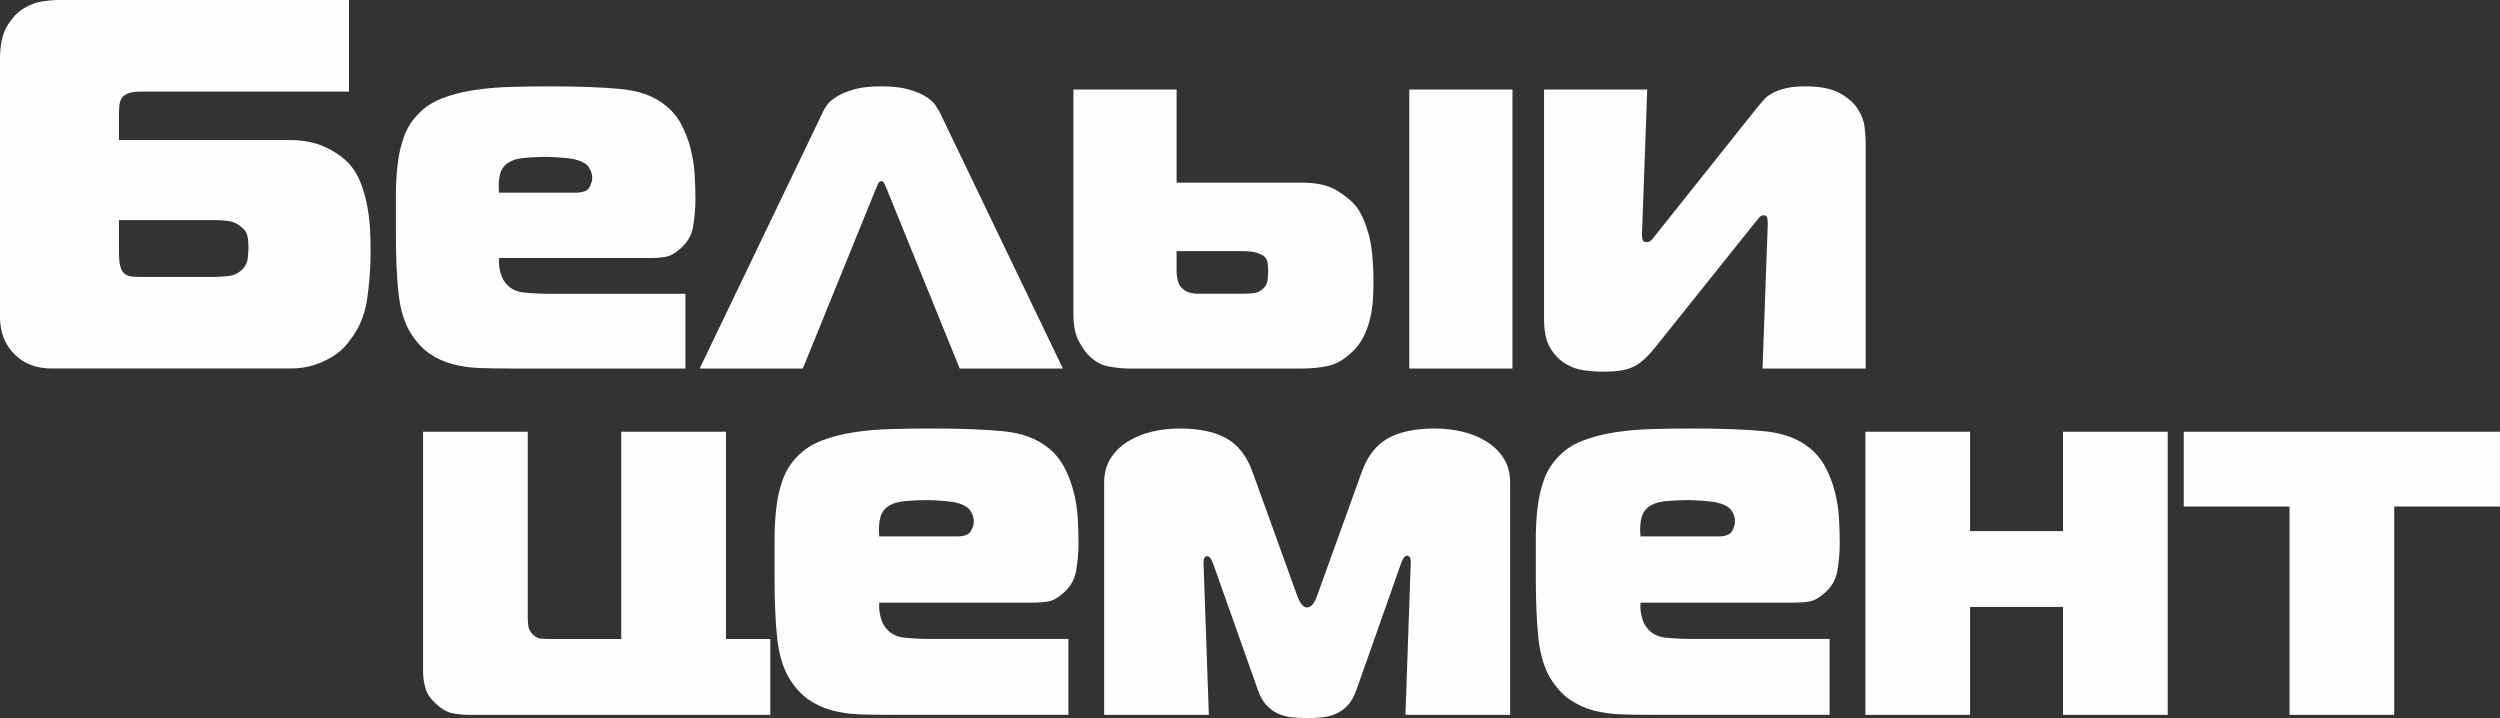<?xml version="1.0" encoding="UTF-8"?>
<!DOCTYPE svg PUBLIC "-//W3C//DTD SVG 1.1//EN" "http://www.w3.org/Graphics/SVG/1.1/DTD/svg11.dtd">
<!-- Creator: CorelDRAW 2020 (64-Bit) -->
<svg xmlns="http://www.w3.org/2000/svg" xml:space="preserve" width="47.273mm" height="13.578mm" version="1.1" style="shape-rendering:geometricPrecision; text-rendering:geometricPrecision; image-rendering:optimizeQuality; fill-rule:evenodd; clip-rule:evenodd"
viewBox="0 0 2228.11 639.96"
 xmlns:xlink="http://www.w3.org/1999/xlink"
 xmlns:xodm="http://www.corel.com/coreldraw/odm/2003">
 <rect x="0" y="0" width="2228.11" height="639.96" fill="#333333" stroke="none"/>
 <defs>
  <style type="text/css">
   <![CDATA[
    .fil0 {fill:#FEFEFE;fill-rule:nonzero}
   ]]>
  </style>
 </defs>
 <g id="Слой_x0020_1">
  <g id="_2248559435952">
   <g>
    <path class="fil0" d="M106.04 225.21c0,5.63 0.47,9.93 1.41,12.91 0.94,2.97 2.34,5.08 4.22,6.33 1.88,1.25 4.22,1.95 7.04,2.11 2.81,0.16 6.1,0.23 9.85,0.23l62.4 0c3.12,0 7.11,-0.23 11.96,-0.7 4.85,-0.47 8.99,-2.27 12.43,-5.4 3.13,-2.81 4.93,-6.17 5.4,-10.09 0.47,-3.91 0.7,-7.27 0.7,-10.09 0,-3.75 -0.31,-7.19 -0.94,-10.32 -0.63,-3.13 -2.66,-5.94 -6.1,-8.45 -3.44,-2.81 -7.43,-4.46 -11.97,-4.93 -4.53,-0.47 -8.37,-0.7 -11.49,-0.7l-84.92 0 0 29.09zm205.03 -143.57l-184.86 0c-5.01,0 -8.84,0.47 -11.5,1.4 -2.66,0.94 -4.61,2.27 -5.87,3.99 -1.25,1.72 -2.03,3.75 -2.34,6.1 -0.32,2.34 -0.47,5.08 -0.47,8.21l0 23.46 151.55 0c12.82,0 23.77,2.19 32.84,6.57 9.07,4.38 16.11,9.38 21.11,15.01 4.38,5.01 7.82,10.87 10.32,17.59 2.5,6.73 4.38,13.61 5.63,20.64 1.25,7.04 2.03,13.92 2.35,20.64 0.31,6.72 0.47,12.9 0.47,18.53 0,14.07 -1.02,28.23 -3.05,42.46 -2.03,14.23 -7.12,26.51 -15.25,36.83 -0.94,1.56 -2.74,3.75 -5.4,6.57 -2.66,2.82 -6.25,5.63 -10.79,8.45 -4.54,2.81 -9.86,5.24 -15.95,7.27 -6.1,2.03 -13.22,3.05 -21.35,3.05l-212.54 0c-13.76,0 -24.87,-4.3 -33.31,-12.9 -8.45,-8.6 -12.67,-19.63 -12.67,-33.08l0 -229.9c0,-12.51 2.11,-22.28 6.33,-29.32 4.22,-7.04 9.15,-12.28 14.78,-15.72 5.63,-3.44 11.34,-5.55 17.12,-6.33 5.79,-0.78 10.09,-1.17 12.9,-1.17l259.93 0 0 81.64z"/>
    <path class="fil0" d="M512.82 171.72c6.57,0 10.71,-1.56 12.43,-4.69 1.72,-3.13 2.58,-5.94 2.58,-8.45 0,-3.44 -1.1,-6.73 -3.29,-9.85 -2.19,-3.13 -6.73,-5.48 -13.61,-7.04 -3.75,-0.62 -8.13,-1.09 -13.14,-1.4 -5.01,-0.32 -8.76,-0.47 -11.26,-0.47 -5.32,0 -11.1,0.24 -17.36,0.71 -6.26,0.47 -11.1,1.64 -14.55,3.52 -4.69,2.5 -7.66,6.18 -8.91,11.02 -1.25,4.85 -1.56,10.4 -0.94,16.66l68.03 0zm-59.11 156.71c-9.38,0 -18.3,-0.16 -26.74,-0.47 -8.45,-0.31 -16.42,-1.48 -23.93,-3.52 -7.51,-2.03 -14.39,-5.24 -20.64,-9.62 -6.25,-4.38 -11.89,-10.63 -16.89,-18.77 -5.32,-9.07 -8.76,-20.56 -10.32,-34.48 -1.56,-13.92 -2.35,-32.14 -2.35,-54.66 0,-11.26 0,-22.05 0,-32.37 0,-10.32 0.55,-19.94 1.64,-28.85 1.09,-8.92 3.05,-17.13 5.86,-24.63 2.82,-7.51 7.04,-14.08 12.67,-19.71 5.63,-5.94 12.74,-10.56 21.35,-13.84 8.6,-3.29 18.07,-5.71 28.39,-7.27 10.32,-1.56 21.19,-2.5 32.61,-2.81 11.42,-0.31 23.07,-0.47 34.95,-0.47 25.34,0 46.29,0.78 62.87,2.35 16.58,1.56 29.87,6.41 39.88,14.55 5.94,4.69 10.71,10.48 14.31,17.36 3.6,6.88 6.33,14.07 8.21,21.58 1.88,7.51 3.05,15.09 3.52,22.76 0.47,7.66 0.7,14.94 0.7,21.82 0,8.13 -0.7,16.34 -2.11,24.63 -1.4,8.29 -5.71,15.25 -12.9,20.88 -4.07,3.44 -8.06,5.47 -11.96,6.1 -3.91,0.62 -8.06,0.94 -12.43,0.94l-135.6 0c-0.31,3.44 -0.08,7.04 0.71,10.79 0.78,3.76 1.95,6.88 3.52,9.38 4.07,6.25 9.93,9.78 17.59,10.56 7.66,0.78 15.56,1.17 23.69,1.17l120.58 0 0 66.62 -157.18 0z"/>
    <path class="fil0" d="M733.81 99c0.32,-0.94 1.33,-2.66 3.05,-5.16 1.72,-2.5 4.54,-5.01 8.45,-7.51 3.91,-2.5 9.07,-4.69 15.48,-6.57 6.41,-1.88 14.63,-2.82 24.63,-2.82 10.01,0 18.22,0.94 24.63,2.82 6.41,1.88 11.58,4.06 15.48,6.57 3.91,2.5 6.65,5.01 8.21,7.51 1.56,2.5 2.66,4.22 3.29,5.16l110.26 229.43 -91.96 0 -65.21 -160.46c-0.32,-0.63 -0.86,-1.88 -1.64,-3.75 -0.78,-1.88 -1.8,-2.82 -3.05,-2.82 -1.25,0 -2.27,0.94 -3.05,2.82 -0.78,1.88 -1.33,3.12 -1.64,3.75l-65.22 160.46 -91.96 0 110.25 -229.43z"/>
    <path class="fil0" d="M1256.01 79.76l91.96 0 0 248.67 -91.96 0 0 -248.67zm-207.38 161.4c0,3.12 0.39,6.17 1.17,9.15 0.78,2.97 2.11,5.24 3.99,6.8 3.13,3.13 7.97,4.69 14.55,4.69l37.53 0c4.38,0 8.06,-0.16 11.03,-0.47 2.97,-0.31 5.39,-1.25 7.27,-2.81 3.12,-2.19 4.93,-4.85 5.39,-7.97 0.47,-3.13 0.71,-5.94 0.71,-8.45 0,-2.5 -0.16,-5.08 -0.47,-7.74 -0.31,-2.66 -1.72,-4.93 -4.22,-6.8 -0.63,-0.31 -2.27,-1.02 -4.93,-2.11 -2.66,-1.09 -7.58,-1.64 -14.78,-1.64l-57.24 0 0 17.36zm0 -161.4l0 83.04 112.13 0c13.14,0 23.54,2.42 31.2,7.27 7.66,4.85 13.21,9.46 16.65,13.84 4.38,5.63 8.06,13.69 11.03,24.17 2.97,10.48 4.45,25.1 4.45,43.87 0,4.69 -0.16,9.7 -0.47,15.02 -0.32,5.32 -1.09,10.71 -2.35,16.19 -1.25,5.47 -3.12,10.87 -5.63,16.19 -2.5,5.32 -6.1,10.17 -10.79,14.55 -6.88,6.57 -13.92,10.63 -21.11,12.2 -7.2,1.56 -15.02,2.35 -23.46,2.35l-154.36 0c-5.32,0 -11.34,-0.63 -18.06,-1.88 -6.73,-1.25 -12.9,-4.85 -18.53,-10.79 -1.88,-1.88 -4.46,-5.71 -7.74,-11.5 -3.29,-5.78 -4.93,-14.15 -4.93,-25.1l0 -199.4 91.96 0z"/>
    <path class="fil0" d="M1570.84 328.43l4.69 -129.03c0,-1.88 -0.16,-3.6 -0.47,-5.16 -0.32,-1.56 -1.41,-2.35 -3.29,-2.35 -1.56,0 -2.97,0.78 -4.22,2.35 -1.25,1.56 -2.66,3.29 -4.22,5.16l-88.21 110.26c-3.76,4.69 -7.35,8.52 -10.79,11.5 -3.44,2.97 -6.96,5.16 -10.56,6.57 -3.6,1.41 -7.43,2.35 -11.5,2.82 -4.06,0.47 -8.6,0.7 -13.6,0.7 -5.01,0 -10.56,-0.4 -16.66,-1.17 -6.1,-0.78 -11.81,-2.82 -17.12,-6.1 -5.32,-3.29 -9.78,-7.98 -13.37,-14.07 -3.6,-6.1 -5.4,-14.63 -5.4,-25.57l0 -204.57 91.96 0 -4.69 129.03c0,2.19 0.23,3.91 0.7,5.16 0.47,1.25 1.64,1.88 3.52,1.88 1.88,0 3.52,-0.86 4.93,-2.58 1.41,-1.72 2.58,-3.2 3.52,-4.45l90.08 -113.08c1.88,-2.19 3.84,-4.45 5.86,-6.8 2.04,-2.35 4.69,-4.38 7.98,-6.1 3.28,-1.72 7.19,-3.13 11.73,-4.22 4.54,-1.09 10.4,-1.64 17.6,-1.64 13.13,0 23.3,2.04 30.5,6.1 7.19,4.07 12.51,8.76 15.95,14.07 3.44,5.32 5.47,10.79 6.09,16.43 0.63,5.63 0.94,10.01 0.94,13.13l0 201.75 -91.96 0z"/>
   </g>
   <g>
    <path class="fil0" d="M852.67 478.09c6.66,0 10.87,-1.59 12.61,-4.76 1.75,-3.18 2.62,-6.03 2.62,-8.57 0,-3.49 -1.11,-6.82 -3.33,-10 -2.22,-3.17 -6.82,-5.55 -13.81,-7.14 -3.81,-0.64 -8.25,-1.11 -13.33,-1.43 -5.08,-0.32 -8.88,-0.48 -11.43,-0.48 -5.4,0 -11.27,0.24 -17.61,0.71 -6.35,0.48 -11.27,1.67 -14.76,3.57 -4.76,2.54 -7.77,6.27 -9.04,11.19 -1.27,4.92 -1.59,10.55 -0.95,16.9l69.04 0zm-59.99 159.01c-9.52,0 -18.57,-0.16 -27.13,-0.48 -8.57,-0.32 -16.67,-1.51 -24.28,-3.57 -7.62,-2.06 -14.6,-5.32 -20.95,-9.76 -6.35,-4.44 -12.06,-10.79 -17.14,-19.05 -5.39,-9.21 -8.88,-20.87 -10.47,-34.99 -1.58,-14.13 -2.38,-32.61 -2.38,-55.47 0,-11.43 0,-22.37 0,-32.85 0,-10.48 0.56,-20.23 1.67,-29.28 1.11,-9.05 3.09,-17.38 5.95,-24.99 2.86,-7.62 7.14,-14.29 12.86,-20 5.71,-6.03 12.93,-10.71 21.66,-14.05 8.72,-3.33 18.33,-5.79 28.8,-7.38 10.47,-1.59 21.5,-2.54 33.09,-2.86 11.59,-0.32 23.41,-0.48 35.47,-0.48 25.71,0 46.97,0.79 63.79,2.38 16.82,1.58 30.31,6.5 40.47,14.76 6.03,4.76 10.87,10.63 14.52,17.61 3.65,6.99 6.43,14.29 8.33,21.9 1.9,7.62 3.09,15.31 3.57,23.09 0.48,7.78 0.72,15.15 0.72,22.14 0,8.25 -0.72,16.58 -2.14,24.99 -1.43,8.41 -5.79,15.47 -13.09,21.19 -4.13,3.49 -8.17,5.55 -12.14,6.19 -3.97,0.64 -8.17,0.95 -12.62,0.95l-137.59 0c-0.32,3.49 -0.08,7.14 0.72,10.95 0.79,3.81 1.98,6.99 3.57,9.52 4.13,6.35 10.08,9.92 17.85,10.71 7.78,0.79 15.79,1.19 24.04,1.19l122.36 0 0 67.6 -159.49 0z"/>
    <path class="fil0" d="M1208.79 615.2c-1.9,5.39 -4.36,9.76 -7.38,13.09 -3.01,3.33 -6.42,5.87 -10.23,7.62 -3.81,1.75 -7.94,2.86 -12.38,3.34 -4.44,0.48 -9.04,0.71 -13.81,0.71 -4.76,0 -9.36,-0.24 -13.81,-0.71 -4.44,-0.48 -8.57,-1.59 -12.38,-3.34 -3.81,-1.74 -7.22,-4.28 -10.24,-7.62 -3.02,-3.33 -5.48,-7.7 -7.38,-13.09l-39.99 -112.84c-1.58,-4.44 -3.33,-6.66 -5.24,-6.66 -2.22,0 -3.33,1.9 -3.33,5.71l4.76 135.69 -93.31 0 0 -207.1c0,-8.25 1.9,-15.39 5.71,-21.43 3.81,-6.03 8.89,-11.03 15.24,-15 6.35,-3.96 13.49,-6.9 21.42,-8.8 7.94,-1.9 16.19,-2.86 24.76,-2.86 17.45,0 31.42,2.94 41.9,8.8 10.47,5.87 18.25,15.95 23.33,30.23l39.52 109.5c2.54,7.3 5.55,10.95 9.04,10.95 3.49,0 6.51,-3.65 9.04,-10.95l39.52 -109.5c5.08,-14.28 12.85,-24.36 23.33,-30.23 10.47,-5.87 24.44,-8.8 41.89,-8.8 8.57,0 16.83,0.95 24.76,2.86 7.94,1.9 15.08,4.84 21.42,8.8 6.35,3.97 11.43,8.97 15.24,15 3.81,6.03 5.71,13.17 5.71,21.43l0 207.1 -93.31 0 4.76 -136.16c0,-2.54 -0.4,-4.12 -1.19,-4.76 -0.8,-0.64 -1.51,-0.95 -2.14,-0.95 -1.9,0 -3.65,2.22 -5.24,6.66l-39.99 113.31z"/>
    <path class="fil0" d="M1531.11 478.09c6.66,0 10.87,-1.59 12.61,-4.76 1.75,-3.18 2.62,-6.03 2.62,-8.57 0,-3.49 -1.11,-6.82 -3.33,-10 -2.22,-3.17 -6.82,-5.55 -13.81,-7.14 -3.81,-0.64 -8.25,-1.11 -13.33,-1.43 -5.08,-0.32 -8.88,-0.48 -11.43,-0.48 -5.4,0 -11.27,0.24 -17.61,0.71 -6.35,0.48 -11.27,1.67 -14.76,3.57 -4.76,2.54 -7.77,6.27 -9.04,11.19 -1.27,4.92 -1.59,10.55 -0.95,16.9l69.04 0zm-59.99 159.01c-9.52,0 -18.57,-0.16 -27.13,-0.48 -8.57,-0.32 -16.67,-1.51 -24.28,-3.57 -7.62,-2.06 -14.6,-5.32 -20.95,-9.76 -6.35,-4.44 -12.06,-10.79 -17.14,-19.05 -5.39,-9.21 -8.88,-20.87 -10.47,-34.99 -1.58,-14.13 -2.38,-32.61 -2.38,-55.47 0,-11.43 0,-22.37 0,-32.85 0,-10.48 0.56,-20.23 1.67,-29.28 1.11,-9.05 3.09,-17.38 5.95,-24.99 2.86,-7.62 7.14,-14.29 12.86,-20 5.71,-6.03 12.93,-10.71 21.66,-14.05 8.72,-3.33 18.33,-5.79 28.8,-7.38 10.47,-1.59 21.5,-2.54 33.09,-2.86 11.59,-0.32 23.41,-0.48 35.47,-0.48 25.71,0 46.97,0.79 63.79,2.38 16.82,1.58 30.31,6.5 40.47,14.76 6.03,4.76 10.87,10.63 14.52,17.61 3.65,6.99 6.43,14.29 8.33,21.9 1.9,7.62 3.09,15.31 3.57,23.09 0.48,7.78 0.72,15.15 0.72,22.14 0,8.25 -0.72,16.58 -2.14,24.99 -1.43,8.41 -5.79,15.47 -13.09,21.19 -4.13,3.49 -8.17,5.55 -12.14,6.19 -3.97,0.64 -8.17,0.95 -12.62,0.95l-137.59 0c-0.32,3.49 -0.08,7.14 0.72,10.95 0.79,3.81 1.98,6.99 3.57,9.52 4.13,6.35 10.08,9.92 17.85,10.71 7.78,0.79 15.79,1.19 24.04,1.19l122.36 0 0 67.6 -159.49 0z"/>
    <polygon class="fil0" points="1838.66,637.1 1838.66,540.93 1755.82,540.93 1755.82,637.1 1662.51,637.1 1662.51,384.77 1755.82,384.77 1755.82,473.33 1838.66,473.33 1838.66,384.77 1931.97,384.77 1931.97,637.1 "/>
    <polygon class="fil0" points="2040.53,637.1 2040.53,451.42 1946.26,451.42 1946.26,384.77 2228.11,384.77 2228.11,451.42 2133.84,451.42 2133.84,637.1 "/>
    <path class="fil0" d="M417.05 637.1c-4.44,0 -9.04,-0.48 -13.81,-1.43 -4.76,-0.95 -9.52,-3.65 -14.28,-8.09 -5.08,-4.44 -8.33,-9.12 -9.76,-14.05 -1.43,-4.92 -2.14,-10.08 -2.14,-15.47l0 -213.29 93.31 0 0 165.2c0,2.54 0.16,5.16 0.48,7.86 0.32,2.7 1.59,5.16 3.81,7.38 2.54,2.54 5.16,3.89 7.86,4.05 2.7,0.16 5.32,0.24 7.86,0.24l63.32 0 0 -184.72 93.31 0 0 184.72 39.51 0 0 67.6 -269.47 0z"/>
   </g>
  </g>
 </g>
</svg>
